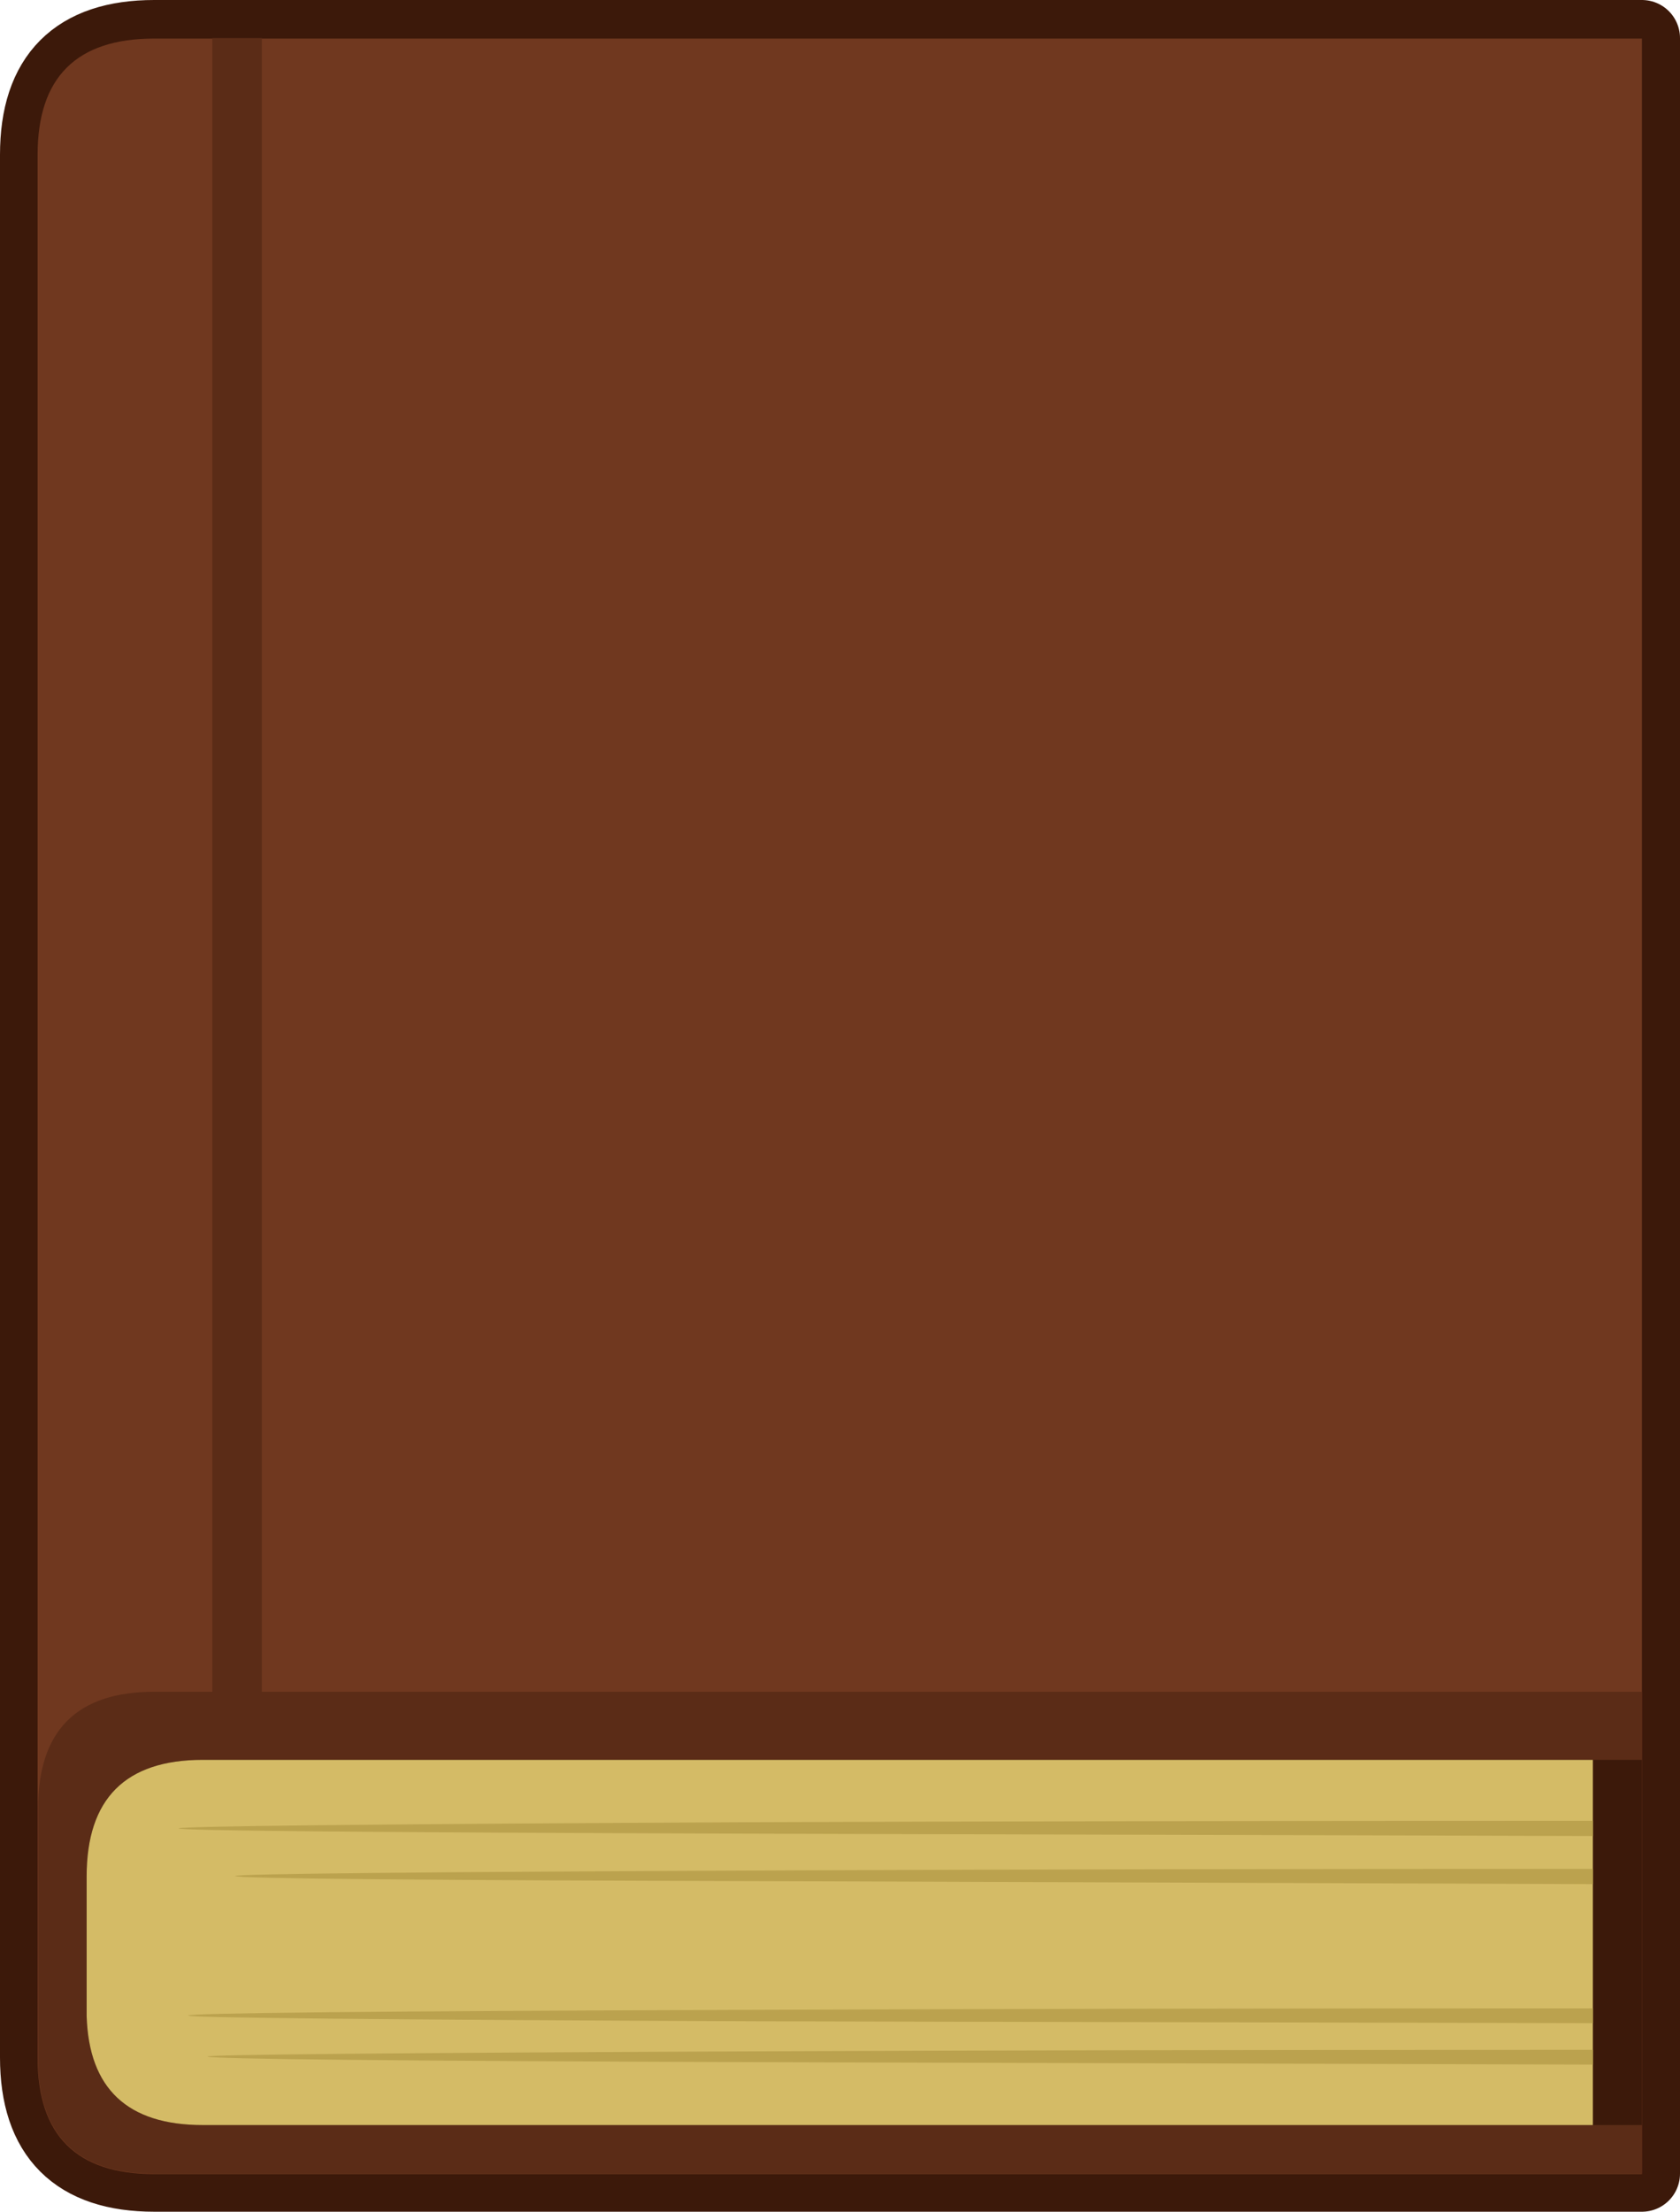 <?xml version="1.0" encoding="UTF-8" standalone="no"?>
<svg xmlns:xlink="http://www.w3.org/1999/xlink" height="232.25px" width="176.45px" xmlns="http://www.w3.org/2000/svg">
  <g transform="matrix(1.0, 0.0, 0.0, 1.0, 88.2, 116.15)">
    <path d="M-72.0 -112.15 L84.25 -112.15 84.25 112.1 -72.0 112.1 Q-84.2 112.1 -84.2 99.9 L-84.2 -99.9 Q-84.2 -112.15 -72.0 -112.15" fill="#70381f" fill-rule="evenodd" stroke="none"/>
    <path d="M-72.0 -112.15 L84.25 -112.15 84.25 112.1 -72.0 112.1 Q-84.2 112.1 -84.2 99.9 L-84.2 -99.9 Q-84.2 -112.15 -72.0 -112.15 Z" fill="none" stroke="#3c190a" stroke-linecap="round" stroke-linejoin="round" stroke-width="8.0"/>
    <path d="M-72.0 -112.1 L84.25 -112.1 84.25 112.15 -72.0 112.15 Q-84.25 112.15 -84.25 99.95 L-84.25 -99.9 Q-84.25 -112.1 -72.0 -112.1" fill="#70381f" fill-rule="evenodd" stroke="none"/>
    <path d="M-60.7 103.9 L-65.9 103.9 -65.9 -112.15 -60.7 -112.15 -60.7 103.9" fill="#5b2c17" fill-rule="evenodd" stroke="none"/>
    <path d="M-72.0 61.5 L84.25 61.5 84.25 112.1 -72.0 112.1 Q-83.85 112.1 -84.2 100.65 L-84.2 73.75 Q-84.2 61.5 -72.0 61.5" fill="#5b2c17" fill-rule="evenodd" stroke="none"/>
    <path d="M-66.9 68.65 L50.05 68.65 84.25 68.65 84.25 107.0 50.05 107.0 -66.9 107.0 Q-78.75 107.0 -79.1 95.55 L-79.1 80.9 Q-79.1 68.65 -66.9 68.65" fill="#3c190a" fill-rule="evenodd" stroke="none"/>
    <path d="M-66.9 68.65 L77.6 68.65 79.1 68.65 79.1 107.0 77.6 107.0 -66.9 107.0 Q-78.75 107.0 -79.1 95.55 L-79.1 80.9 Q-79.1 68.65 -66.9 68.65" fill="#d4bb66" fill-rule="evenodd" stroke="none"/>
    <path d="M-10.0 76.4 Q-69.45 76.2 -69.45 75.85 -69.45 75.5 -10.0 75.2 29.25 75.05 79.1 75.05 L79.1 76.65 -10.0 76.4 M-9.0 96.1 Q-68.45 95.85 -68.45 95.5 -68.45 95.1 -9.0 94.9 29.8 94.75 79.1 94.75 L79.1 96.3 -9.0 96.1 M-4.05 81.4 Q-63.5 81.25 -63.5 80.85 -63.5 80.5 -4.05 80.25 32.85 80.1 79.1 80.1 L79.1 81.7 -4.05 81.4 M-6.95 100.4 Q-66.4 100.2 -66.4 99.8 -66.4 99.5 -6.95 99.25 31.05 99.1 79.1 99.1 L79.1 100.65 -6.95 100.4" fill="#bba24e" fill-rule="evenodd" stroke="none"/>
  </g>
</svg>
